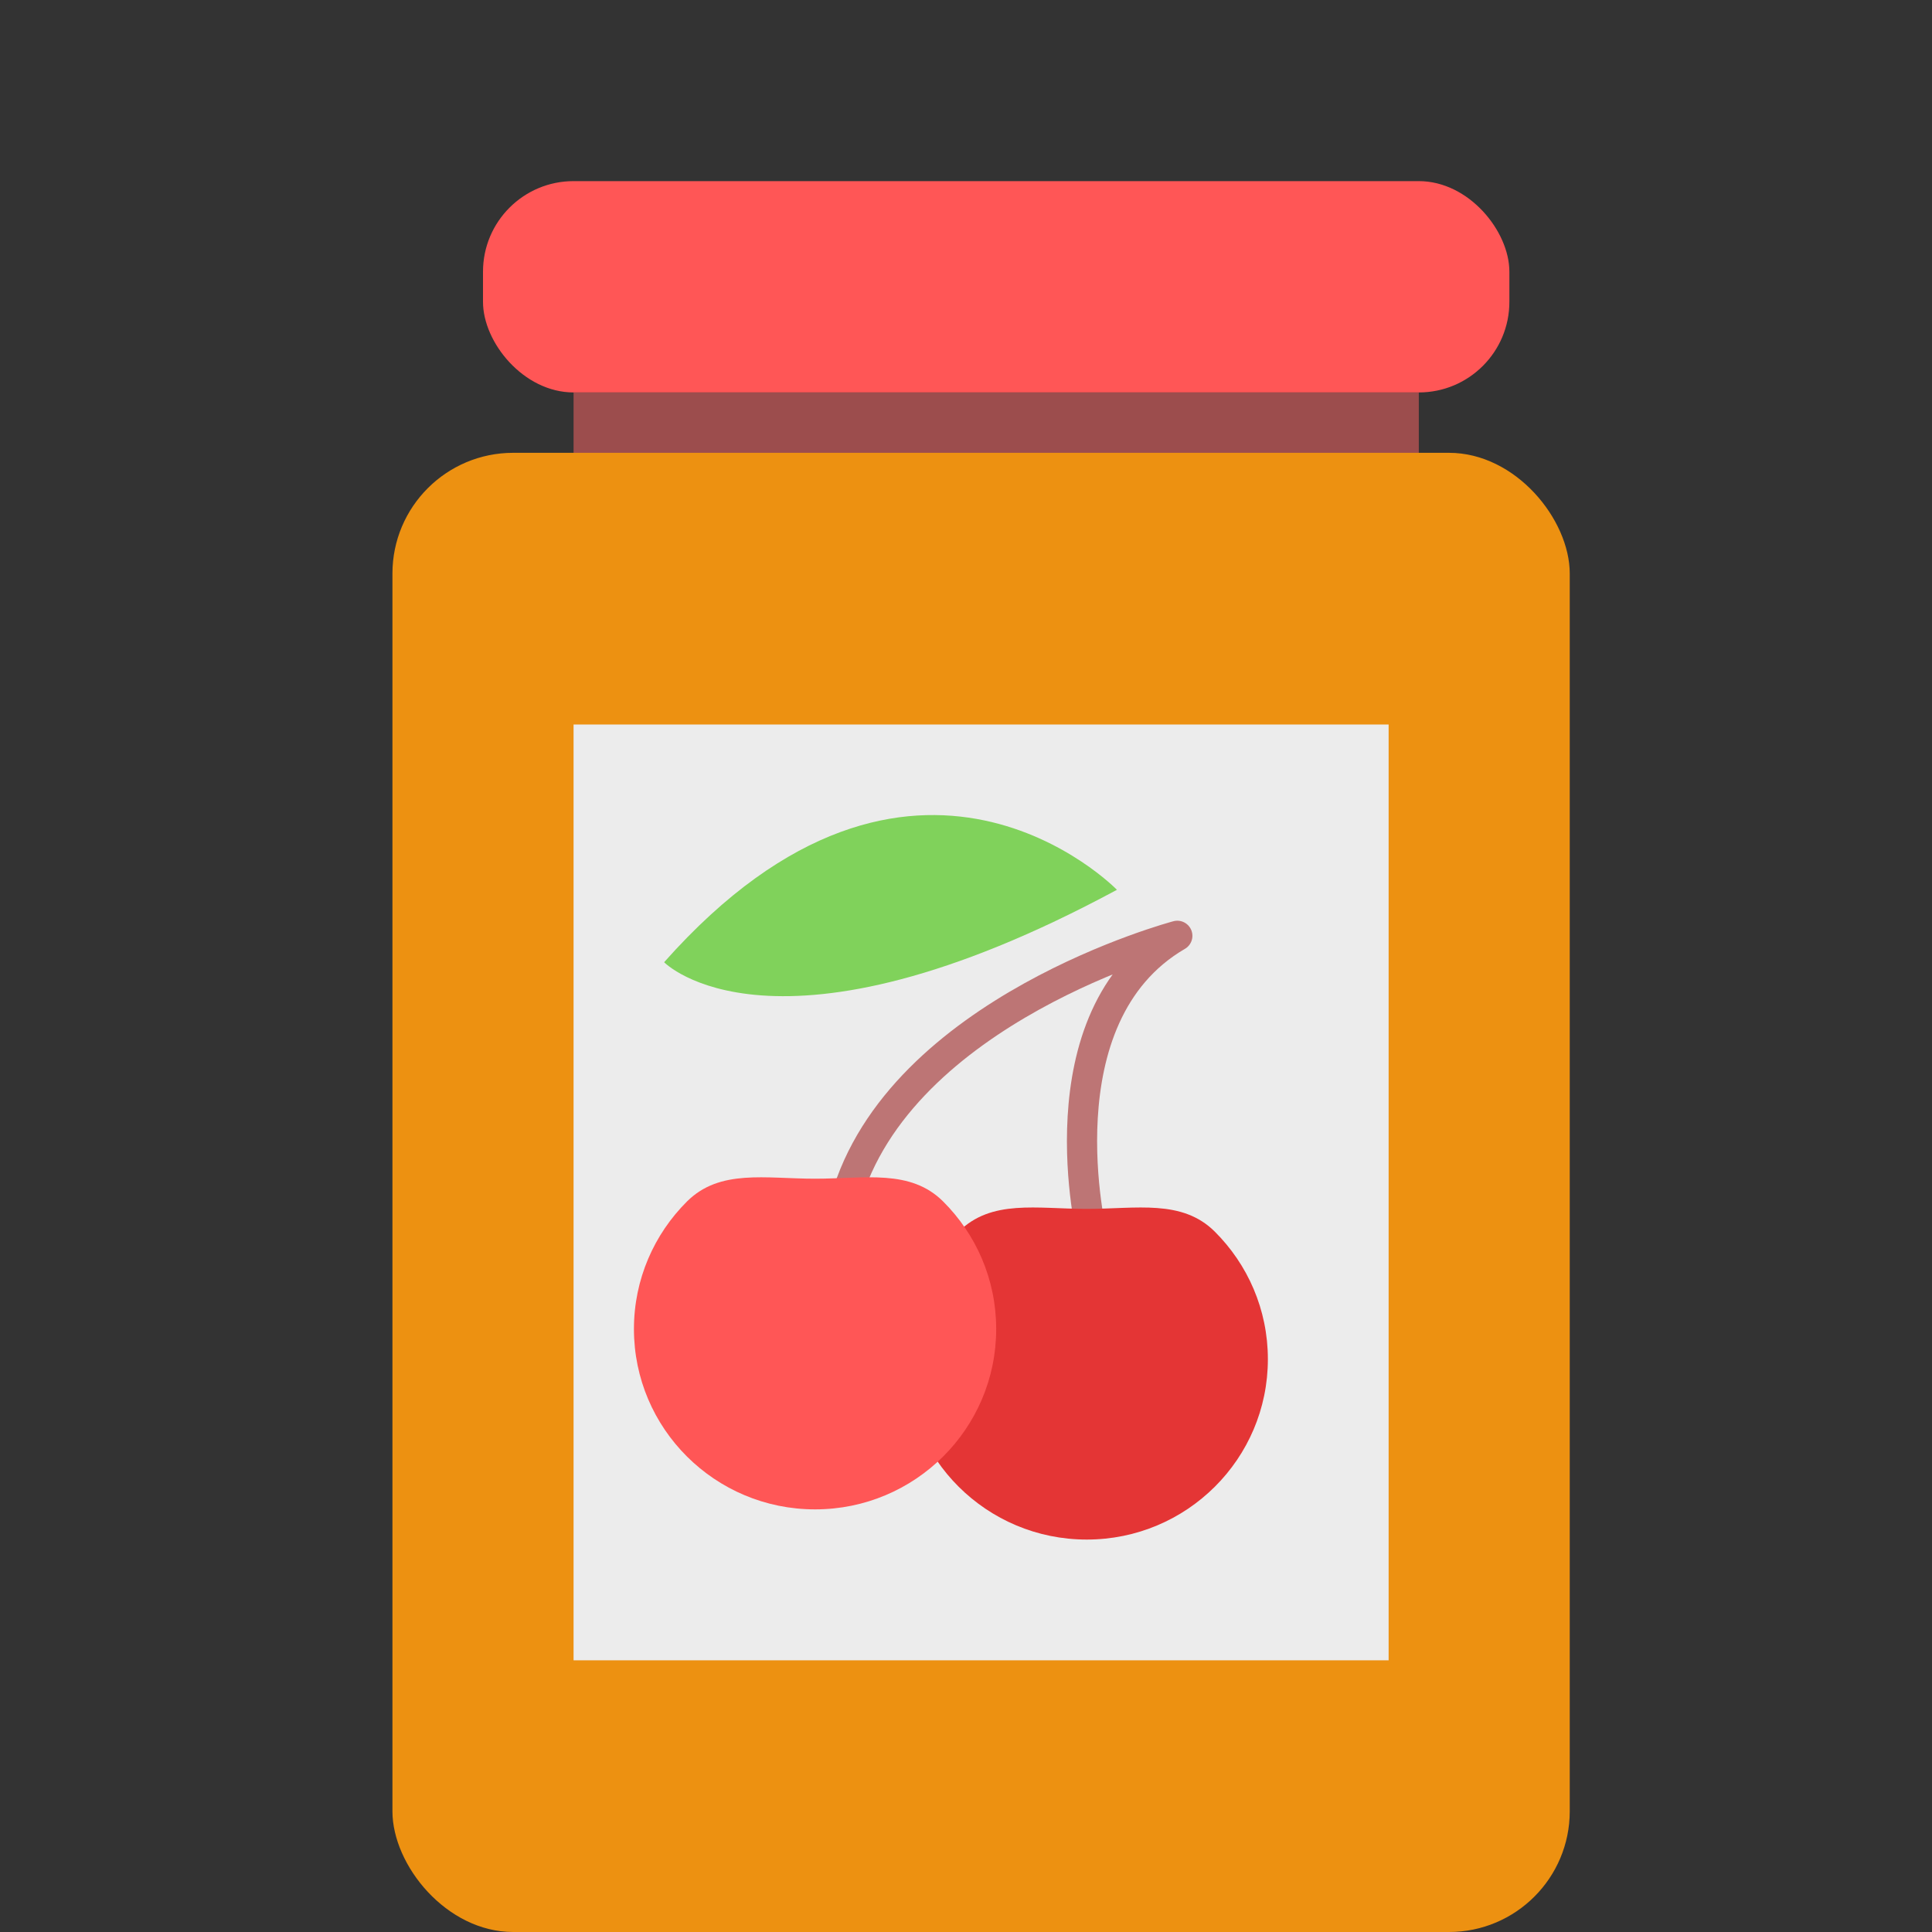 <svg xmlns="http://www.w3.org/2000/svg" width="64" height="64" viewBox="0 0 64 64">
  <rect x="0" y="0" width="64" height="64" fill="#333333" stroke="none"/>
  <g fill="none" fill-rule="evenodd">
    <rect width="28" height="3" x="19" y="13" fill="#9C4D4D"/>
    <rect width="39" height="49" x="13" y="15" fill="#ED9111" rx="4"/>
    <rect width="27" height="31" x="19" y="24" fill="#ECECEC"/>
    <path stroke="#BD7575" stroke-linecap="round" stroke-linejoin="round" d="M36.186,41 C36.186,41 34.395,33.683 39,31 C39,31 29.791,33.439 28,39.78"/>
    <path fill="#80D25B" d="M37,29.476 C37,29.476 30.276,22.545 22,31.875 C22,31.875 25.621,35.607 37,29.476"/>
    <path fill="#E43535" d="M36,51 C39.314,51 42,48.325 42,45.025 C42,43.375 41.328,41.882 40.243,40.801 C39.157,39.719 37.657,40.046 36,40.046 C34.343,40.046 32.843,39.719 31.757,40.801 C30.672,41.882 30,43.375 30,45.025 C30,48.325 32.686,51 36,51 Z"/>
    <path fill="#FF5656" d="M27,50 C30.314,50 33,47.325 33,44.025 C33,42.375 32.328,40.882 31.243,39.801 C30.157,38.719 28.657,39.046 27,39.046 C25.343,39.046 23.843,38.719 22.757,39.801 C21.672,40.882 21,42.375 21,44.025 C21,47.325 23.686,50 27,50 Z"/>
    <rect width="34" height="7" x="16" y="6" fill="#FF5656" rx="3"/>
  </g>
</svg>
